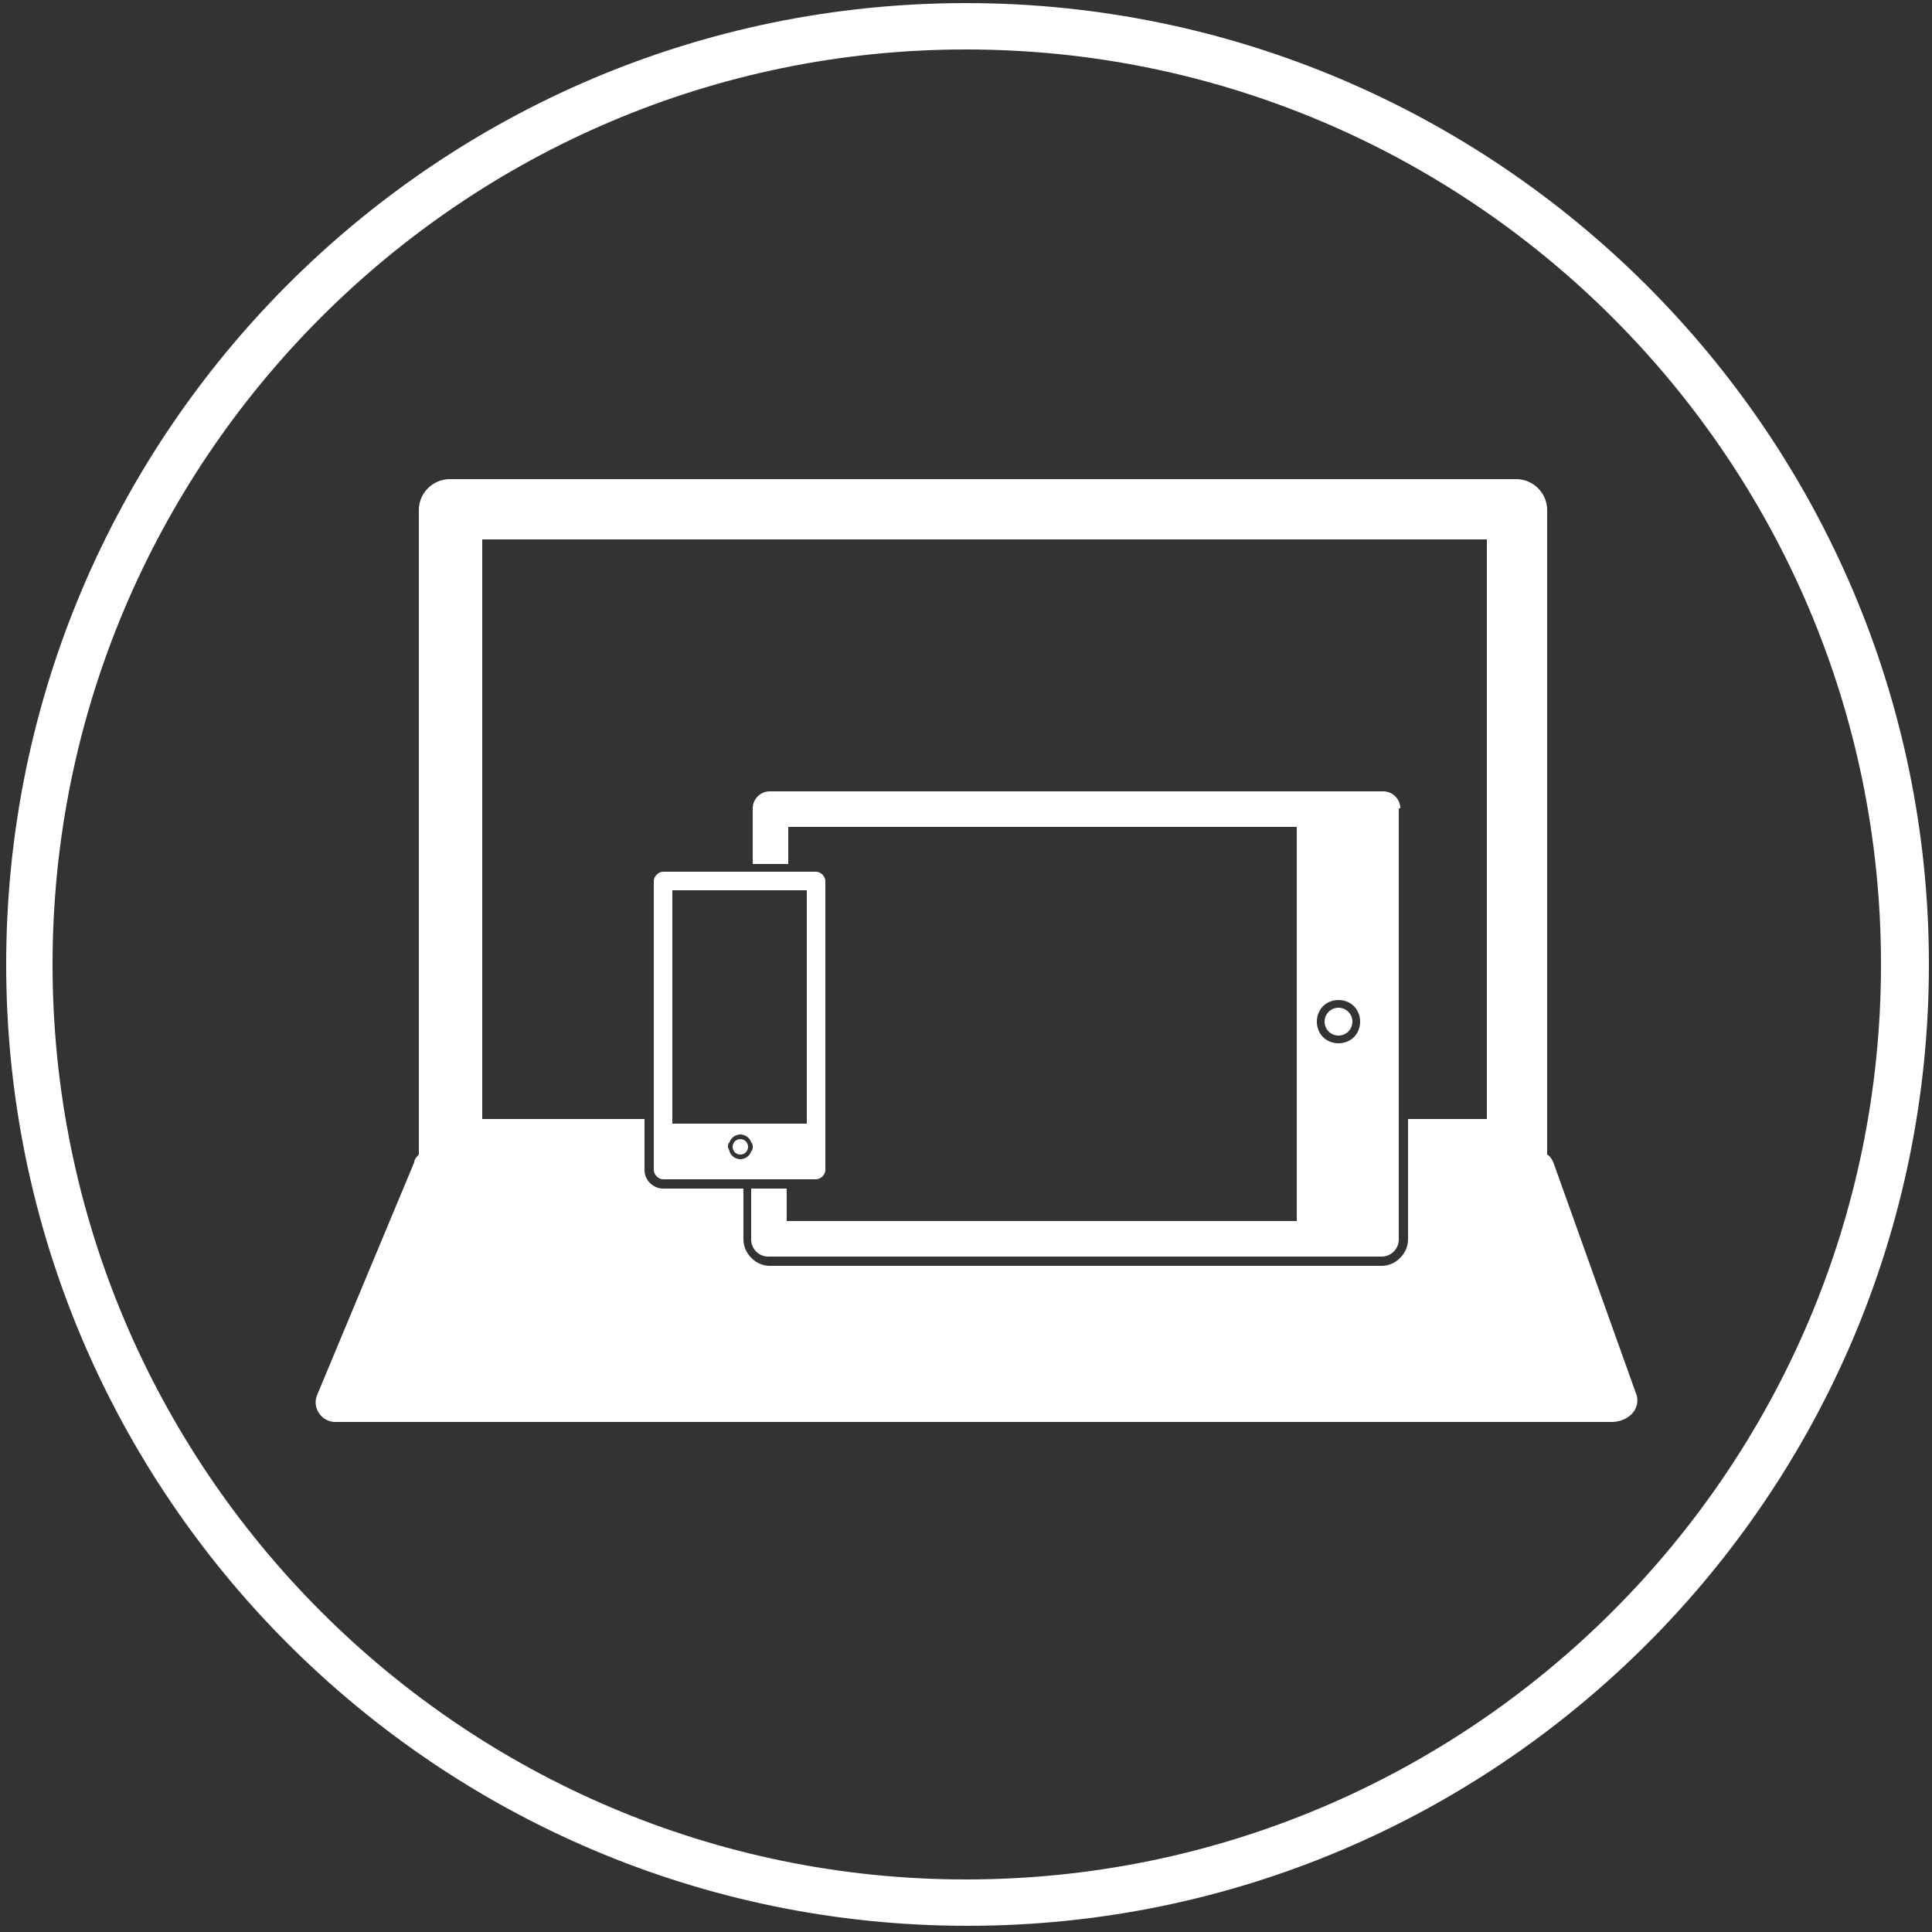 <svg xmlns="http://www.w3.org/2000/svg" xmlns:xlink="http://www.w3.org/1999/xlink" version="1.1" id="Layer_1" x="0px" y="0px" viewBox="0 0 125 125" enable-background="new 0 0 125 125" xml:space="preserve">
<rect x="0" y="0" width="125" height="125" fill="#333333" stroke="none"/>
<g>
	<path fill="#FFFFFF" d="M62.5 0.2C28.2 0.2 0.4 28.1 0.4 62.4s27.9 62.2 62.2 62.2s62.2-27.9 62.2-62.2S96.8 0.2 62.5 0.2z M62.5 121.6C29.9 121.6 3.4 95 3.4 62.4S29.9 3.2 62.5 3.2c32.6 0 59.2 26.5 59.2 59.2S95.1 121.6 62.5 121.6z"/>
</g>
<g>
	<path fill="#FFFFFF" d="M105.9 90.3l-5.4-15.1c-0.1-0.2-0.2-0.4-0.4-0.5c0-0.1 0-0.2 0-0.3V33c0-1.1-0.9-2-2-2h-69 c-1.1 0-2 0.9-2 2v41.4c0 0.1 0 0.2 0 0.3c-0.1 0.1-0.3 0.3-0.3 0.5l-6.3 15.1c-0.3 0.8 0.3 1.7 1.2 1.7h82.7 C105.5 91.9 106.1 91.1 105.9 90.3z M96.2 72.4h-5.1v7.8c0 0.9-0.8 1.7-1.7 1.7H49.8c-0.9 0-1.7-0.8-1.7-1.7v-3.3h-5.2 c-0.6 0-1.2-0.5-1.2-1.2v-3.3H31.2V34.9h65V72.4z"/>
	<path fill="#FFFFFF" d="M90.6 52.3c0-0.6-0.5-1.1-1.1-1.1H49.8c-0.6 0-1.1 0.5-1.1 1.1v3.6h2.3v-2.4h32.9V79H50.9v-2.1h-2.3v3.3 c0 0.6 0.5 1.1 1.1 1.1h39.7c0.6 0 1.1-0.5 1.1-1.1V52.3z M86.6 64.7c0.8 0 1.4 0.6 1.4 1.4s-0.6 1.4-1.4 1.4 c-0.8 0-1.4-0.6-1.4-1.4S85.8 64.7 86.6 64.7z"/>
	<circle fill="#FFFFFF" cx="86.6" cy="66.1" r="0.9"/>
	<path fill="#FFFFFF" d="M52.8 76.3c0.3 0 0.6-0.3 0.6-0.6V57c0-0.3-0.3-0.6-0.6-0.6h-9.9c-0.3 0-0.6 0.3-0.6 0.6v18.7 c0 0.3 0.3 0.6 0.6 0.6H52.8z M48.7 74.2c0 0.1 0 0.2-0.1 0.3c-0.1 0.3-0.4 0.5-0.7 0.5c-0.3 0-0.6-0.2-0.7-0.5 c0-0.1-0.1-0.2-0.1-0.3l0 0v0c0-0.1 0-0.2 0.1-0.3c0.1-0.3 0.4-0.5 0.7-0.5c0.3 0 0.6 0.2 0.7 0.5C48.7 74 48.7 74.1 48.7 74.2 L48.7 74.2L48.7 74.2z M43.5 57.6h8.7v15.1h-8.7V57.6z"/>
	<circle fill="#FFFFFF" cx="47.9" cy="74.2" r="0.5"/>
</g>
</svg>
